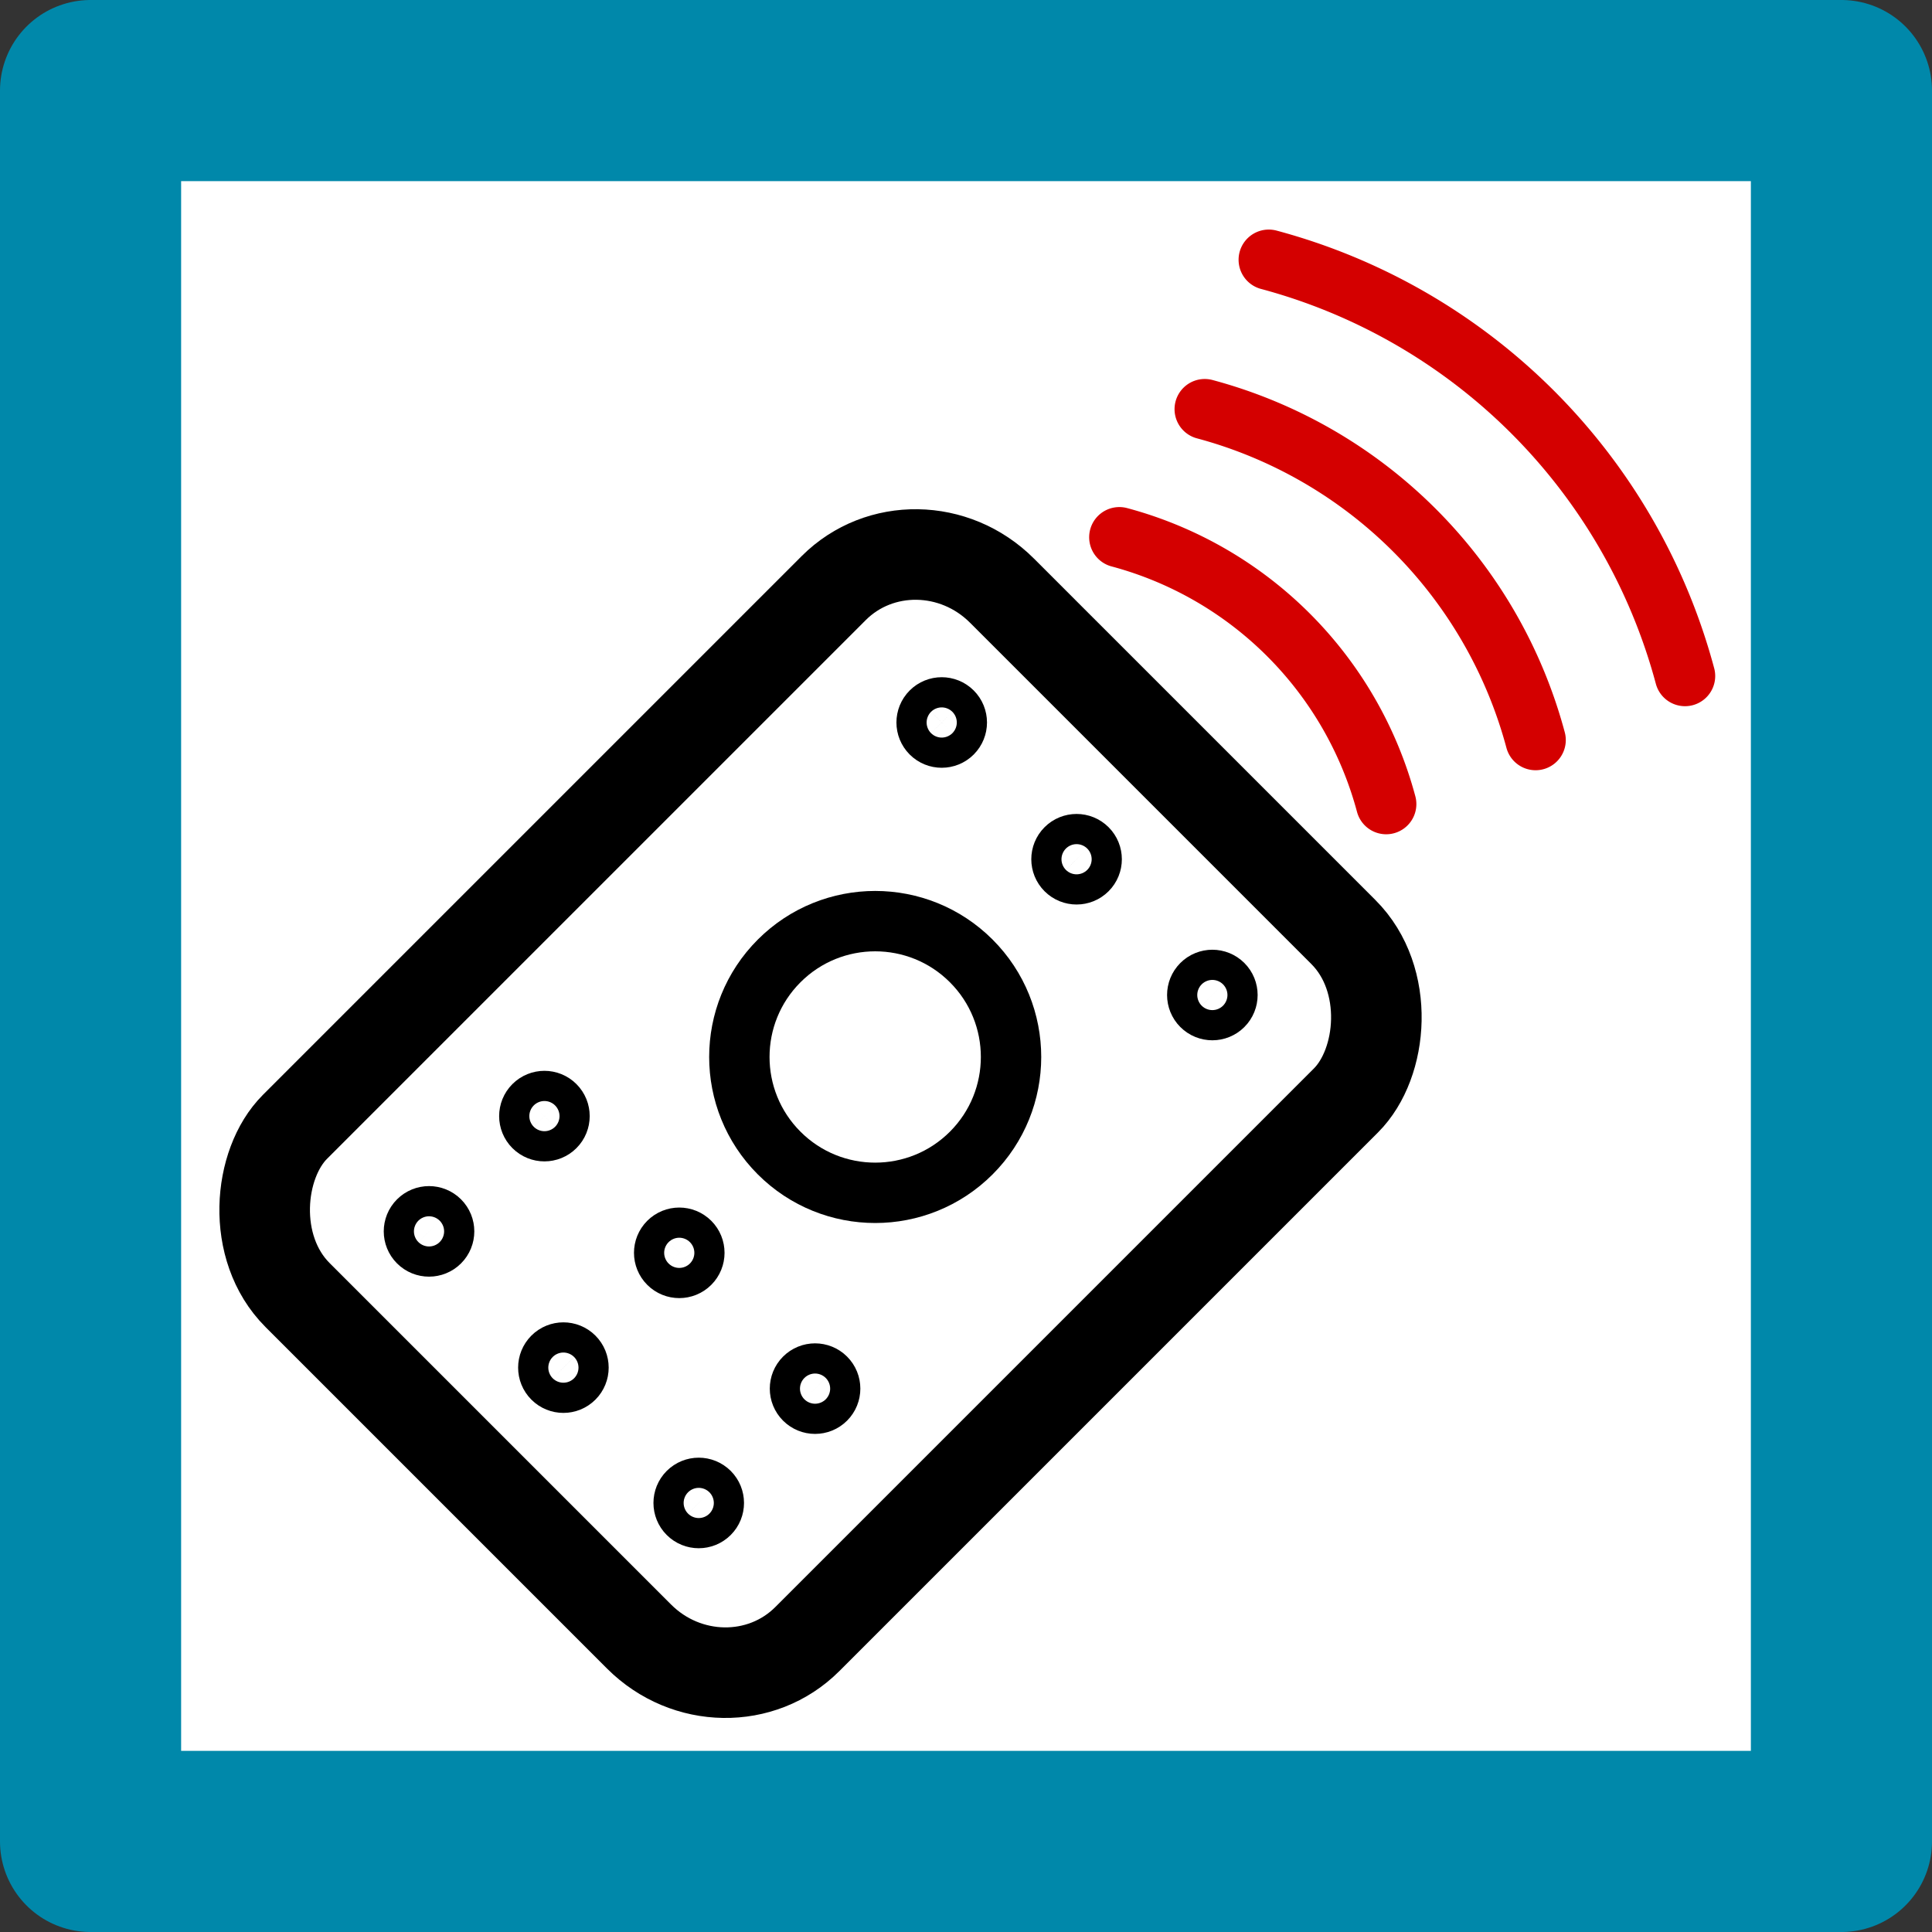 <?xml version="1.0" encoding="UTF-8"?>
<svg id="SVGRoot" width="64px" height="64px" version="1.1" viewBox="0 0 64 64" xmlns="http://www.w3.org/2000/svg">
 <rect x="0" y="0" width="64" height="64" fill="#333333" stroke="none"/>
 <g fill="#fff" fill-rule="evenodd" stroke-dashoffset="37.795" stroke-linecap="round" stroke-linejoin="round">
  <path d="m3 61h58v-58h-58v58z" stroke="#08a" stroke-width="6" style="paint-order:fill markers stroke"/>
  <g stroke="#000">
   <rect transform="rotate(45)" x="33.304" y="-9.635" width="24" height="33" rx="4" ry="3.882" stroke-width="3" style="paint-order:fill markers stroke"/>
   <g stroke-width="2">
    <circle transform="rotate(45)" cx="38.982" cy="-5.135" r=".5" style="paint-order:fill markers stroke"/>
    <circle transform="rotate(45)" cx="51.705" cy="-5.091" r=".5" style="paint-order:fill markers stroke"/>
    <circle transform="rotate(45)" cx="45.344" cy="-5.091" r=".5" style="paint-order:fill markers stroke"/>
    <circle transform="rotate(45)" cx="38.893" cy="18.794" r=".5" style="paint-order:fill markers stroke"/>
    <circle transform="rotate(45)" cx="51.572" cy="18.838" r=".5" style="paint-order:fill markers stroke"/>
    <circle transform="rotate(45)" cx="45.232" cy="18.838" r=".5" style="paint-order:fill markers stroke"/>
    <circle transform="rotate(45)" cx="38.896" cy="13.391" r=".5" style="paint-order:fill markers stroke"/>
    <circle transform="rotate(45)" cx="51.619" cy="13.435" r=".5" style="paint-order:fill markers stroke"/>
    <circle transform="rotate(45)" cx="45.257" cy="13.435" r=".5" style="paint-order:fill markers stroke"/>
    <circle transform="rotate(45)" cx="45.259" cy="4.258" r="4.5" style="paint-order:fill markers stroke"/>
   </g>
  </g>
  <g stroke="#d40000" stroke-width="2">
   <path transform="rotate(45)" d="m38.804-13.635a12.5 12.5 0 0 1 12.5 0" style="paint-order:fill markers stroke"/>
   <path transform="rotate(45)" d="m37.804-18.635a15.5 15.5 0 0 1 15.5 0" style="paint-order:fill markers stroke"/>
   <path transform="rotate(45)" d="m35.804-23.635a19.5 19.5 0 0 1 19.5 0" style="paint-order:fill markers stroke"/>
  </g>
 </g>
</svg>
